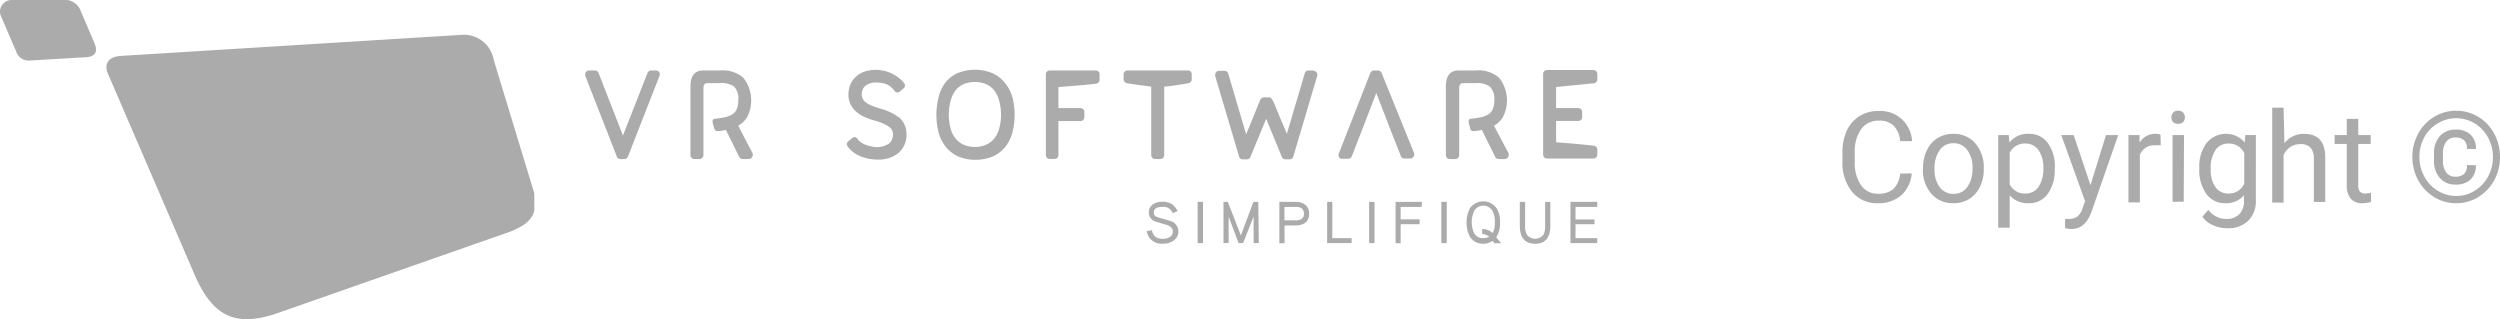 <svg xmlns="http://www.w3.org/2000/svg" viewBox="0 0 237.05 30.29"><defs><style>.cls-1{isolation:isolate;}.cls-2{fill:#ababab;}</style></defs><title>copyright_cinza</title><g id="Camada_2" data-name="Camada 2"><g id="Coletor_Mobile" data-name="Coletor Mobile"><g id="Copyright_" data-name="Copyright " class="cls-1"><g class="cls-1"><path class="cls-2" d="M181.27,16.44a3.17,3.17,0,0,1-1,2.09,3.29,3.29,0,0,1-2.24.74,3,3,0,0,1-2.42-1.09,4.34,4.34,0,0,1-.91-2.9v-.82a4.9,4.9,0,0,1,.42-2.09A3.29,3.29,0,0,1,176.33,11a3.36,3.36,0,0,1,1.8-.48,3.06,3.06,0,0,1,2.18.76,3.14,3.14,0,0,1,1,2.1h-1.14a2.37,2.37,0,0,0-.63-1.48,1.91,1.91,0,0,0-1.37-.46,2,2,0,0,0-1.69.8,3.65,3.65,0,0,0-.61,2.27v.82a3.71,3.71,0,0,0,.58,2.21,1.87,1.87,0,0,0,1.62.83,2.17,2.17,0,0,0,1.44-.43,2.33,2.33,0,0,0,.66-1.48Z"/><path class="cls-2" d="M182.34,15.92a3.84,3.84,0,0,1,.37-1.68,2.69,2.69,0,0,1,1-1.14,2.75,2.75,0,0,1,1.49-.41,2.69,2.69,0,0,1,2.1.9,3.46,3.46,0,0,1,.8,2.38v.08a3.71,3.71,0,0,1-.36,1.66,2.76,2.76,0,0,1-1,1.15,2.86,2.86,0,0,1-1.52.41,2.67,2.67,0,0,1-2.09-.9,3.45,3.45,0,0,1-.8-2.37Zm1.09.13a2.74,2.74,0,0,0,.49,1.69,1.57,1.57,0,0,0,1.31.64,1.53,1.53,0,0,0,1.31-.65,2.91,2.91,0,0,0,.49-1.81,2.69,2.69,0,0,0-.49-1.69,1.58,1.58,0,0,0-1.32-.65,1.56,1.56,0,0,0-1.29.64A3,3,0,0,0,183.43,16.05Z"/><path class="cls-2" d="M194.83,16.05a3.81,3.81,0,0,1-.66,2.33,2.13,2.13,0,0,1-1.8.89,2.32,2.32,0,0,1-1.81-.74v3.06h-1.09V12.81h1l.06.7a2.22,2.22,0,0,1,1.84-.82,2.16,2.16,0,0,1,1.8.86,3.83,3.83,0,0,1,.67,2.4Zm-1.08-.12a2.86,2.86,0,0,0-.46-1.7,1.48,1.48,0,0,0-1.25-.62,1.6,1.6,0,0,0-1.48.87v3a1.59,1.59,0,0,0,1.49.87,1.48,1.48,0,0,0,1.24-.62A3.08,3.08,0,0,0,193.75,15.93Z"/><path class="cls-2" d="M198.22,17.56l1.47-4.75h1.16l-2.55,7.32c-.39,1.05-1,1.58-1.88,1.58l-.2,0-.41-.07v-.88l.3,0a1.46,1.46,0,0,0,.86-.22,1.62,1.62,0,0,0,.5-.82l.24-.64-2.26-6.27h1.18Z"/><path class="cls-2" d="M204.88,13.78a2.93,2.93,0,0,0-.53,0,1.43,1.43,0,0,0-1.45.91v4.5h-1.08V12.81h1.05l0,.73a1.69,1.69,0,0,1,1.51-.85,1.12,1.12,0,0,1,.48.08Z"/><path class="cls-2" d="M205.89,11.13a.64.64,0,0,1,.16-.45.6.6,0,0,1,.48-.18.62.62,0,0,1,.48.18.64.64,0,0,1,.16.45.63.63,0,0,1-.16.44.65.65,0,0,1-.48.17.64.64,0,0,1-.48-.17A.63.63,0,0,1,205.89,11.13Zm1.17,8H206V12.81h1.09Z"/><path class="cls-2" d="M208.54,15.93a3.7,3.7,0,0,1,.68-2.36,2.36,2.36,0,0,1,3.63-.06l.05-.7h1V19a2.58,2.58,0,0,1-.73,1.94,2.7,2.7,0,0,1-2,.7,3.17,3.17,0,0,1-1.34-.29,2.24,2.24,0,0,1-1-.8l.56-.65a2.12,2.12,0,0,0,1.7.86,1.67,1.67,0,0,0,1.24-.45,1.7,1.7,0,0,0,.44-1.25v-.54a2.21,2.21,0,0,1-1.77.75,2.17,2.17,0,0,1-1.81-.9A3.91,3.91,0,0,1,208.54,15.93Zm1.08.12a2.84,2.84,0,0,0,.44,1.68,1.45,1.45,0,0,0,1.23.62,1.58,1.58,0,0,0,1.51-.94V14.52a1.6,1.6,0,0,0-1.49-.91,1.45,1.45,0,0,0-1.24.62A3.05,3.05,0,0,0,209.62,16.05Z"/><path class="cls-2" d="M216.61,13.58a2.3,2.3,0,0,1,1.87-.89c1.34,0,2,.76,2,2.27v4.19h-1.08V15a1.47,1.47,0,0,0-.32-1,1.23,1.23,0,0,0-1-.33,1.62,1.62,0,0,0-.93.28,1.94,1.94,0,0,0-.62.74v4.52h-1.08v-9h1.08Z"/><path class="cls-2" d="M223.61,11.27v1.54h1.18v.84h-1.18v3.93a.94.94,0,0,0,.15.58.7.7,0,0,0,.54.19,3.27,3.27,0,0,0,.52-.07v.87a3.08,3.08,0,0,1-.83.12,1.37,1.37,0,0,1-1.1-.44,1.88,1.88,0,0,1-.37-1.25V13.65h-1.15v-.84h1.15V11.27Z"/><path class="cls-2" d="M228.74,14.88a4.52,4.52,0,0,1,.55-2.2,4.08,4.08,0,0,1,1.51-1.6,4,4,0,0,1,2.1-.58,4,4,0,0,1,2.09.58,4.08,4.08,0,0,1,1.51,1.6,4.52,4.52,0,0,1,.55,2.2,4.59,4.59,0,0,1-.52,2.16,4.32,4.32,0,0,1-1.5,1.62,3.91,3.91,0,0,1-2.13.61,4,4,0,0,1-2.13-.6,4.32,4.32,0,0,1-1.5-1.62A4.64,4.64,0,0,1,228.74,14.88Zm.67,0a3.85,3.85,0,0,0,.47,1.87,3.44,3.44,0,0,0,1.28,1.34,3.22,3.22,0,0,0,1.74.49,3.27,3.27,0,0,0,1.74-.49,3.49,3.49,0,0,0,1.27-1.34,3.85,3.85,0,0,0,.47-1.87,3.89,3.89,0,0,0-.46-1.84,3.56,3.56,0,0,0-1.27-1.34,3.37,3.37,0,0,0-1.75-.49,3.28,3.28,0,0,0-1.75.49A3.39,3.39,0,0,0,229.88,13,3.82,3.82,0,0,0,229.41,14.87Zm5.35.78a1.78,1.78,0,0,1-.51,1.37,2,2,0,0,1-1.43.47,1.89,1.89,0,0,1-1.47-.62,2.42,2.42,0,0,1-.56-1.68v-.65a2.41,2.41,0,0,1,.56-1.65,1.91,1.91,0,0,1,1.47-.61,2,2,0,0,1,1.44.48,1.76,1.76,0,0,1,.51,1.35h-.86a1,1,0,0,0-.28-.83,1.14,1.14,0,0,0-.81-.25,1,1,0,0,0-.87.4,1.81,1.81,0,0,0-.31,1.13v.66a1.81,1.81,0,0,0,.31,1.12,1,1,0,0,0,.87.4,1.14,1.14,0,0,0,.81-.25,1,1,0,0,0,.28-.84Z"/></g></g><g id="Grupo_4" data-name="Grupo 4"><g id="Grupo_122" data-name="Grupo 122"><g id="Grupo_120" data-name="Grupo 120"><path id="Caminho_1010" data-name="Caminho 1010" class="cls-2" d="M111.73,21.92a1,1,0,0,1-.44.88,1.53,1.53,0,0,1-1,.3,1.38,1.38,0,0,1-1.55-1.19h0v0l.49-.08a1,1,0,0,0,.35.64,1.21,1.21,0,0,0,.71.17,1.11,1.11,0,0,0,.62-.16.6.6,0,0,0,.3-.54c0-.28-.2-.49-.6-.62L109.53,21a.92.92,0,0,1-.54-1.19h0a.91.91,0,0,1,.34-.44,1.6,1.6,0,0,1,.88-.24,1.72,1.72,0,0,1,.87.2,1.6,1.6,0,0,1,.57.69l-.45.2a.92.92,0,0,0-1-.6c-.53,0-.79.17-.79.53s.2.4.6.52c.69.2,1.06.31,1.11.34A1,1,0,0,1,111.73,21.92Z"/><path id="Caminho_1011" data-name="Caminho 1011" class="cls-2" d="M114.07,23.05h-.51V19.14h.51Z"/><path id="Caminho_1012" data-name="Caminho 1012" class="cls-2" d="M119.36,23.05h-.49V20.53l-1,2.52h-.43l-.94-2.51v2.51h-.49V19.14h.41l1.24,3.18,1.19-3.18h.46Z"/><path id="Caminho_1013" data-name="Caminho 1013" class="cls-2" d="M124.13,20.25a1,1,0,0,1-.47.94,1.72,1.72,0,0,1-.86.19h-1v1.68h-.49V19.14h1.47a1.62,1.62,0,0,1,.86.19A1,1,0,0,1,124.13,20.25Zm-.5,0a.57.57,0,0,0-.24-.52,1.13,1.13,0,0,0-.6-.11h-1v1.27h1a1.11,1.11,0,0,0,.6-.11.58.58,0,0,0,.25-.53Z"/><path id="Caminho_1014" data-name="Caminho 1014" class="cls-2" d="M128.16,23.05h-2.32V19.14h.49v3.44h1.83Z"/><path id="Caminho_1015" data-name="Caminho 1015" class="cls-2" d="M130.33,23.05h-.51V19.14h.51Z"/><path id="Caminho_1016" data-name="Caminho 1016" class="cls-2" d="M134.81,19.62h-2V20.8h1.8v.46h-1.8v1.8h-.48V19.14h2.49Z"/><path id="Caminho_1017" data-name="Caminho 1017" class="cls-2" d="M137.18,23.05h-.51V19.14h.51Z"/><path id="Caminho_1018" data-name="Caminho 1018" class="cls-2" d="M142.34,23.06h-.64l-.18-.22a1.49,1.49,0,0,1-.87.27,1.45,1.45,0,0,1-1.28-.67,3,3,0,0,1,0-2.68,1.55,1.55,0,0,1,2.15-.4,1.9,1.9,0,0,1,.4.4,2.41,2.41,0,0,1,.31,1.34,2.32,2.32,0,0,1-.36,1.4Zm-.6-2a2,2,0,0,0-.23-1.07,1,1,0,0,0-1.72,0,2.51,2.51,0,0,0,0,2.14.93.93,0,0,0,.86.45,1,1,0,0,0,.55-.14,1.08,1.08,0,0,0-.66-.25v-.48a1.59,1.59,0,0,1,1,.38,2,2,0,0,0,.2-1Z"/><path id="Caminho_1019" data-name="Caminho 1019" class="cls-2" d="M147,21.41c0,1.13-.48,1.7-1.44,1.7s-1.45-.57-1.45-1.7V19.14h.5v2.27a1.59,1.59,0,0,0,.18.86,1,1,0,0,0,1.55,0,1.68,1.68,0,0,0,.17-.86V19.14H147Z"/><path id="Caminho_1020" data-name="Caminho 1020" class="cls-2" d="M151.45,23.05h-2.54V19.14h2.54v.48h-2.06v1.19h1.8v.45h-1.8v1.32h2.06Z"/></g><g id="Grupo_121" data-name="Grupo 121"><path id="Caminho_1021" data-name="Caminho 1021" class="cls-2" d="M62.29,6.68h-.55a.37.37,0,0,0-.34.23l-2.33,5.94L56.75,6.91a.37.37,0,0,0-.34-.23h-.56a.37.37,0,0,0-.36.37.31.31,0,0,0,0,.13l3,7.67a.35.35,0,0,0,.33.23h.38a.36.36,0,0,0,.34-.23l3-7.67a.35.35,0,0,0-.2-.47.31.31,0,0,0-.13,0Z"/><path id="Caminho_1022" data-name="Caminho 1022" class="cls-2" d="M85.17,11.1a3.43,3.43,0,0,0-.82-.49,7.42,7.42,0,0,0-1-.35,5.83,5.83,0,0,1-.7-.25,2.1,2.1,0,0,1-.53-.29,1,1,0,0,1-.31-.35.87.87,0,0,1-.1-.42,1.05,1.05,0,0,1,.34-.81,1.6,1.6,0,0,1,1.08-.31,2.34,2.34,0,0,1,1,.19,1.71,1.71,0,0,1,.67.58.36.36,0,0,0,.5.1l0,0,.38-.32a.36.36,0,0,0,.06-.49A3.52,3.52,0,0,0,82,6.78a2.38,2.38,0,0,0-.84.49,2.18,2.18,0,0,0-.53.75,2.48,2.48,0,0,0-.18.93,2,2,0,0,0,.23,1,2.18,2.18,0,0,0,.58.7,3,3,0,0,0,.83.49,6.51,6.51,0,0,0,.94.32,4.57,4.57,0,0,1,1.28.56.87.87,0,0,1,.36.75,1.06,1.06,0,0,1-.36.83,2.07,2.07,0,0,1-1.68.28,1.91,1.91,0,0,1-.52-.14,2.19,2.19,0,0,1-.48-.25,1.14,1.14,0,0,1-.31-.31A.42.42,0,0,0,81.1,13a.38.38,0,0,0-.29.09l-.38.31a.36.36,0,0,0-.05.5,2.88,2.88,0,0,0,1.26.94,4.4,4.4,0,0,0,1.56.29,3,3,0,0,0,2-.63,2.23,2.23,0,0,0,.75-1.76,2.08,2.08,0,0,0-.76-1.67Z"/><path id="Caminho_1023" data-name="Caminho 1023" class="cls-2" d="M95.26,7.83a3.16,3.16,0,0,0-1.18-.9,4.34,4.34,0,0,0-3.27,0,3.12,3.12,0,0,0-1.17.9A3.85,3.85,0,0,0,89,9.2a6.87,6.87,0,0,0,0,3.37,3.85,3.85,0,0,0,.69,1.37,3.34,3.34,0,0,0,1.17.9,4.4,4.4,0,0,0,3.27,0,3.26,3.26,0,0,0,1.18-.9,3.78,3.78,0,0,0,.68-1.36,6.67,6.67,0,0,0,0-3.38A3.67,3.67,0,0,0,95.26,7.83Zm-2.82,6.1a2.64,2.64,0,0,1-1.1-.22,2.08,2.08,0,0,1-.75-.6,2.58,2.58,0,0,1-.46-.94,5.13,5.13,0,0,1,0-2.58,2.84,2.84,0,0,1,.46-1,2.1,2.1,0,0,1,.75-.6,2.87,2.87,0,0,1,2.19,0,2.14,2.14,0,0,1,.76.6,2.84,2.84,0,0,1,.46,1,4.94,4.94,0,0,1,0,2.57,2.62,2.62,0,0,1-.46.95,2,2,0,0,1-.75.59,2.47,2.47,0,0,1-1.1.23Z"/><path id="Caminho_1024" data-name="Caminho 1024" class="cls-2" d="M103.94,6.68H99.53a.36.36,0,0,0-.36.36h0v7.67a.36.36,0,0,0,.36.36H100a.36.36,0,0,0,.36-.36V11.48h2.1a.37.37,0,0,0,.36-.37v-.49a.37.37,0,0,0-.36-.37h-2.1v-2s2.24-.15,3.54-.31a.38.38,0,0,0,.36-.36V7A.36.36,0,0,0,103.94,6.68Z"/><path id="Caminho_1025" data-name="Caminho 1025" class="cls-2" d="M112.64,6.68h-5.73a.37.37,0,0,0-.37.36h0v.5a.4.4,0,0,0,.37.36c.7.12,2.25.31,2.25.31v6.5a.37.37,0,0,0,.36.37h.5a.38.38,0,0,0,.37-.37V8.21s.47,0,2.25-.31a.39.39,0,0,0,.36-.36V7A.36.36,0,0,0,112.64,6.68Z"/><path id="Caminho_1026" data-name="Caminho 1026" class="cls-2" d="M124.6,6.68h-.53a.37.37,0,0,0-.35.26c-.32,1.1-.65,2.22-1,3.37-.23.81-.47,1.6-.7,2.38l-.06-.14c-.13-.34-.28-.68-.42-1l-.42-1c-.13-.32-.3-.79-.43-1s-.17-.32-.36-.32h-.5a.4.4,0,0,0-.35.28l-1.32,3.23-1.7-5.76a.35.35,0,0,0-.34-.26h-.54a.37.37,0,0,0-.36.37.36.36,0,0,0,0,.1l2.27,7.66a.35.35,0,0,0,.35.26h.39a.34.34,0,0,0,.33-.22c.3-.71.6-1.45.92-2.22l.58-1.41,1.49,3.63a.36.36,0,0,0,.34.22h.39a.36.36,0,0,0,.35-.26l2.27-7.66a.36.36,0,0,0-.24-.45l-.1,0Z"/><path id="Caminho_1027" data-name="Caminho 1027" class="cls-2" d="M151.09,7.9a.38.38,0,0,0,.37-.36V7a.37.37,0,0,0-.37-.36h-4.41a.36.36,0,0,0-.36.36h0v7.67a.36.36,0,0,0,.36.36h4.41a.37.37,0,0,0,.37-.36v-.5a.39.39,0,0,0-.37-.36c-1.22-.15-3.54-.32-3.54-.32V11.47h2.1a.36.36,0,0,0,.37-.36v-.5a.36.36,0,0,0-.37-.36h-2.1v-2S150.08,8,151.09,7.9Z"/><path id="Caminho_1028" data-name="Caminho 1028" class="cls-2" d="M131,6.91a.37.37,0,0,0-.34-.23h-.38a.36.36,0,0,0-.34.23l-3,7.67a.36.36,0,0,0,.2.47h0a.32.32,0,0,0,.14,0h.56a.37.37,0,0,0,.34-.23l2.32-6,1.24,3.21,1.09,2.77a.36.36,0,0,0,.34.23h.55a.37.37,0,0,0,.37-.36h0a.32.32,0,0,0,0-.14Z"/><path id="Caminho_1029" data-name="Caminho 1029" class="cls-2" d="M141.66,11.92a2.43,2.43,0,0,0,.81-.75,3.45,3.45,0,0,0-.34-3.81,3,3,0,0,0-2.21-.68h-1.59c-.76,0-1.23.42-1.23,1.53v6.5a.37.37,0,0,0,.36.37H138a.37.37,0,0,0,.36-.37h0V8.4c0-.38.12-.52.42-.52h1.17a2.06,2.06,0,0,1,1.32.33,1.66,1.66,0,0,1,.42,1.3,2,2,0,0,1-.17.9,1.21,1.21,0,0,1-.47.48,2.5,2.5,0,0,1-.8.26c-.34.06-.63.1-.82.12s-.19.29-.16.4l.14.49c0,.16.1.3.41.27a5,5,0,0,0,.69-.11l1.27,2.56a.37.37,0,0,0,.33.2h.58a.37.37,0,0,0,.36-.37.29.29,0,0,0,0-.16Z"/><path id="Caminho_1030" data-name="Caminho 1030" class="cls-2" d="M70,11.92a2.53,2.53,0,0,0,.81-.75,3.46,3.46,0,0,0-.34-3.81,3,3,0,0,0-2.21-.68H66.7c-.76,0-1.23.42-1.23,1.53v6.5a.37.37,0,0,0,.36.37h.5a.38.38,0,0,0,.37-.37V8.4c0-.38.12-.52.41-.52h1.17a2.07,2.07,0,0,1,1.33.33A1.62,1.62,0,0,1,70,9.51a1.9,1.9,0,0,1-.17.9,1.14,1.14,0,0,1-.47.48,2.5,2.5,0,0,1-.8.26c-.33.06-.62.1-.82.12s-.19.29-.16.4l.14.49c.05.16.1.3.42.27a5.5,5.5,0,0,0,.69-.11l1.27,2.56a.36.36,0,0,0,.32.2H71a.37.37,0,0,0,.37-.36h0a.47.47,0,0,0,0-.17Z"/></g></g><g id="Grupo_2" data-name="Grupo 2"><path id="Caminho_36" data-name="Caminho 36" class="cls-2" d="M50.51,20.43c0-.07.05-.14.08-.22a1.82,1.82,0,0,0,.07-.25,2.06,2.06,0,0,0,0-.26,2.16,2.16,0,0,0,0-.29c0-.1,0-.19,0-.28a2.06,2.06,0,0,0,0-.35c0-.05,0-.1,0-.14,0-.19,0-.37-.08-.58L46.82,5.7a2.87,2.87,0,0,0-3-2.4l-32.34,2C10.32,5.36,9.82,6,10.24,7l8.27,19.18c1.69,3.8,3.8,4.9,7.84,3.5l22.18-7.77.4-.19h0l.12-.06.31-.16c.09-.06.18-.1.26-.16l.24-.17a1.8,1.8,0,0,0,.2-.18l.18-.19a1.27,1.27,0,0,0,.13-.19A1.64,1.64,0,0,0,50.51,20.43Z"/><path id="Caminho_37" data-name="Caminho 37" class="cls-2" d="M7.55.8A1.64,1.64,0,0,0,6.39,0H1.21A1.13,1.13,0,0,0,0,1a1.24,1.24,0,0,0,.12.6l1.42,3.3a1.24,1.24,0,0,0,1.27.84l5.41-.32c.87-.07,1.06-.58.74-1.32Z"/></g></g></g></g></svg>